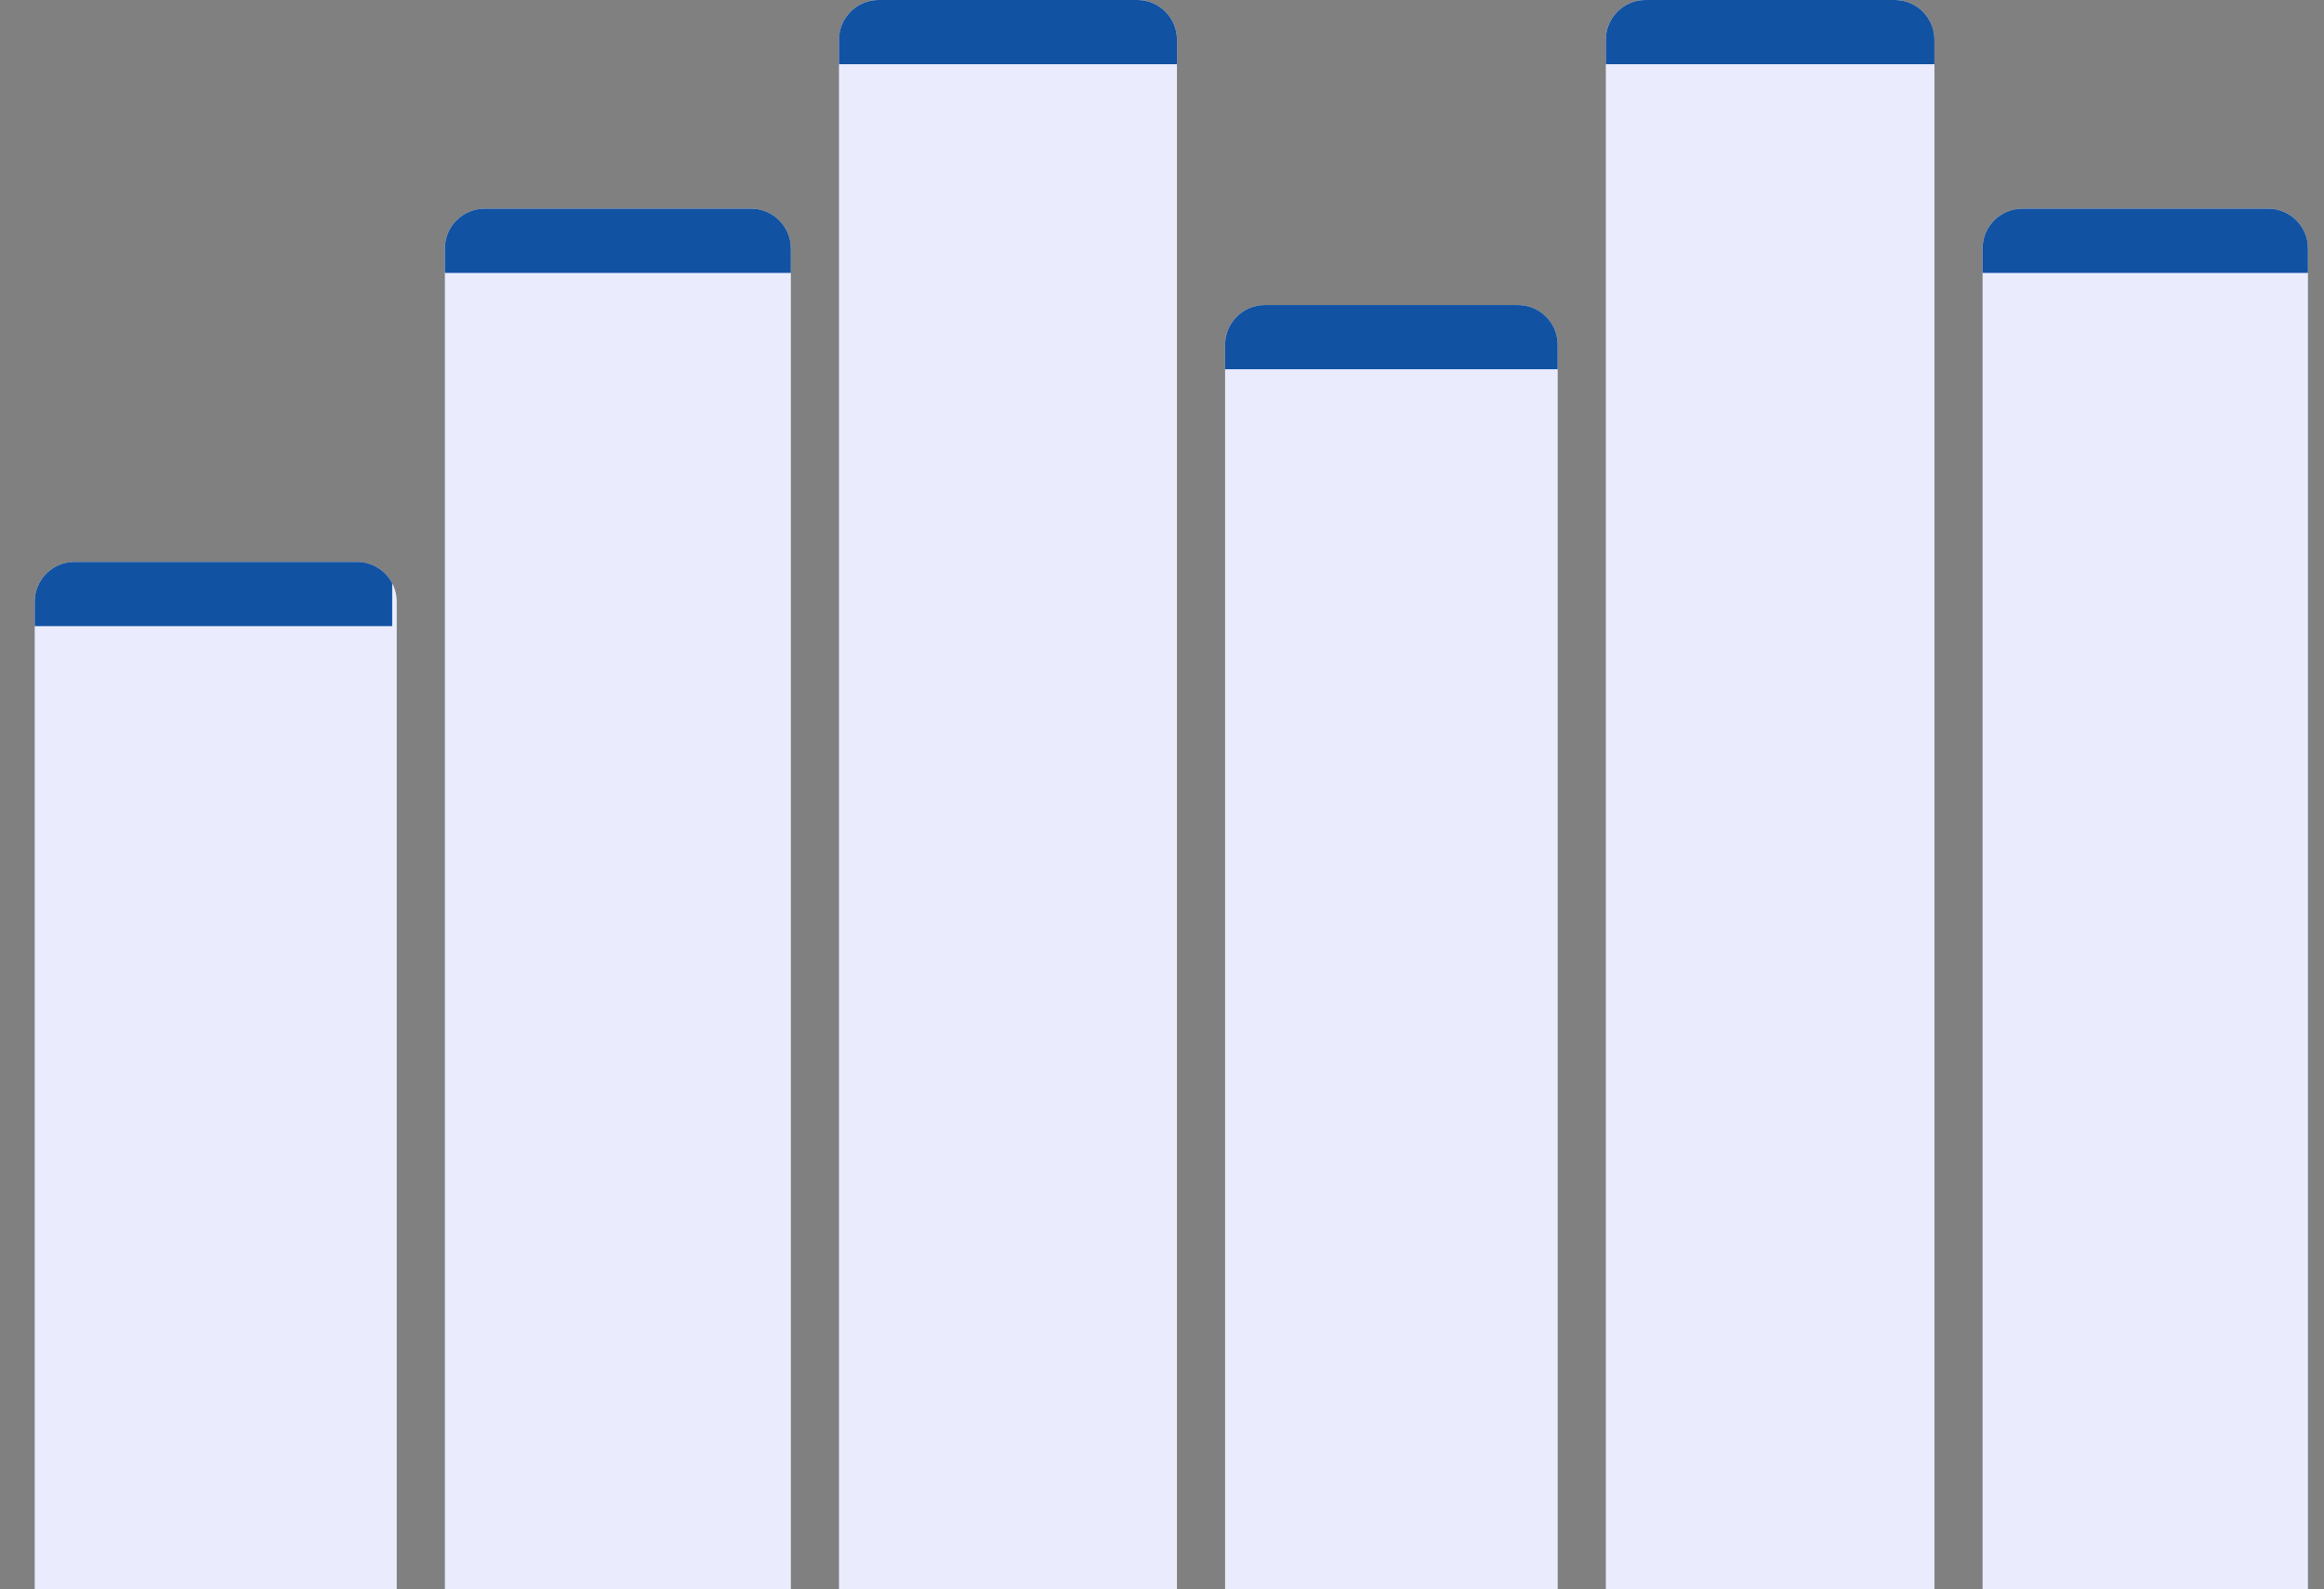 <svg width="117" height="80" viewBox="0 0 117 80" fill="none" xmlns="http://www.w3.org/2000/svg">
<rect x="0" y="0" width="117" height="80" fill="#808080" stroke="none"/>
<g clip-path="url(#clip0_1190_10)">
<path d="M1.748 30.283C1.748 29.178 2.644 28.283 3.748 28.283H17.974C19.078 28.283 19.974 29.178 19.974 30.283V80H1.748V30.283Z" fill="#EAECFE"/>
<rect width="17.997" height="3.232" transform="matrix(1 0 0 -1 1.748 31.515)" fill="#1152A2"/>
</g>
<g clip-path="url(#clip1_1190_10)">
<path d="M22.398 12.505C22.398 11.4 23.293 10.505 24.398 10.505H37.815C38.92 10.505 39.815 11.4 39.815 12.505V80H22.398V12.505Z" fill="#EAECFE"/>
<rect width="17.997" height="3.232" transform="matrix(1 0 0 -1 22.398 13.737)" fill="#1152A2"/>
</g>
<g clip-path="url(#clip2_1190_10)">
<path d="M42.239 2C42.239 0.895 43.135 0 44.239 0H57.253C58.357 0 59.253 0.895 59.253 2V80H42.239V2Z" fill="#EAECFE"/>
<rect width="17.997" height="3.232" transform="matrix(1 0 0 -1 42.239 3.232)" fill="#1152A2"/>
</g>
<g clip-path="url(#clip3_1190_10)">
<path d="M61.677 17.354C61.677 16.249 62.572 15.354 63.677 15.354H76.421C77.526 15.354 78.421 16.249 78.421 17.354V80H61.677V17.354Z" fill="#EAECFE"/>
<rect width="17.997" height="3.232" transform="matrix(1 0 0 -1 61.677 18.586)" fill="#1152A2"/>
</g>
<g clip-path="url(#clip4_1190_10)">
<path d="M80.845 2C80.845 0.895 81.741 0 82.845 0H95.387C96.492 0 97.387 0.895 97.387 2V80H80.845V2Z" fill="#EAECFE"/>
<rect width="17.997" height="3.232" transform="matrix(1 0 0 -1 80.845 3.232)" fill="#1152A2"/>
</g>
<g clip-path="url(#clip5_1190_10)">
<path d="M99.811 12.505C99.811 11.4 100.707 10.505 101.811 10.505H114.192C115.296 10.505 116.192 11.4 116.192 12.505V80H99.811V12.505Z" fill="#EAECFE"/>
<rect width="17.997" height="3.232" transform="matrix(1 0 0 -1 99.811 13.737)" fill="#1152A2"/>
</g>
<defs>
<clipPath id="clip0_1190_10">
<path d="M1.748 30.283C1.748 29.178 2.644 28.283 3.748 28.283H17.974C19.078 28.283 19.974 29.178 19.974 30.283V80H1.748V30.283Z" fill="white"/>
</clipPath>
<clipPath id="clip1_1190_10">
<path d="M22.398 12.505C22.398 11.4 23.293 10.505 24.398 10.505H37.815C38.92 10.505 39.815 11.4 39.815 12.505V80H22.398V12.505Z" fill="white"/>
</clipPath>
<clipPath id="clip2_1190_10">
<path d="M42.239 2C42.239 0.895 43.135 0 44.239 0H57.253C58.357 0 59.253 0.895 59.253 2V80H42.239V2Z" fill="white"/>
</clipPath>
<clipPath id="clip3_1190_10">
<path d="M61.677 17.354C61.677 16.249 62.572 15.354 63.677 15.354H76.421C77.526 15.354 78.421 16.249 78.421 17.354V80H61.677V17.354Z" fill="white"/>
</clipPath>
<clipPath id="clip4_1190_10">
<path d="M80.845 2C80.845 0.895 81.741 0 82.845 0H95.387C96.492 0 97.387 0.895 97.387 2V80H80.845V2Z" fill="white"/>
</clipPath>
<clipPath id="clip5_1190_10">
<path d="M99.811 12.505C99.811 11.4 100.707 10.505 101.811 10.505H114.192C115.296 10.505 116.192 11.4 116.192 12.505V80H99.811V12.505Z" fill="white"/>
</clipPath>
</defs>
</svg>
